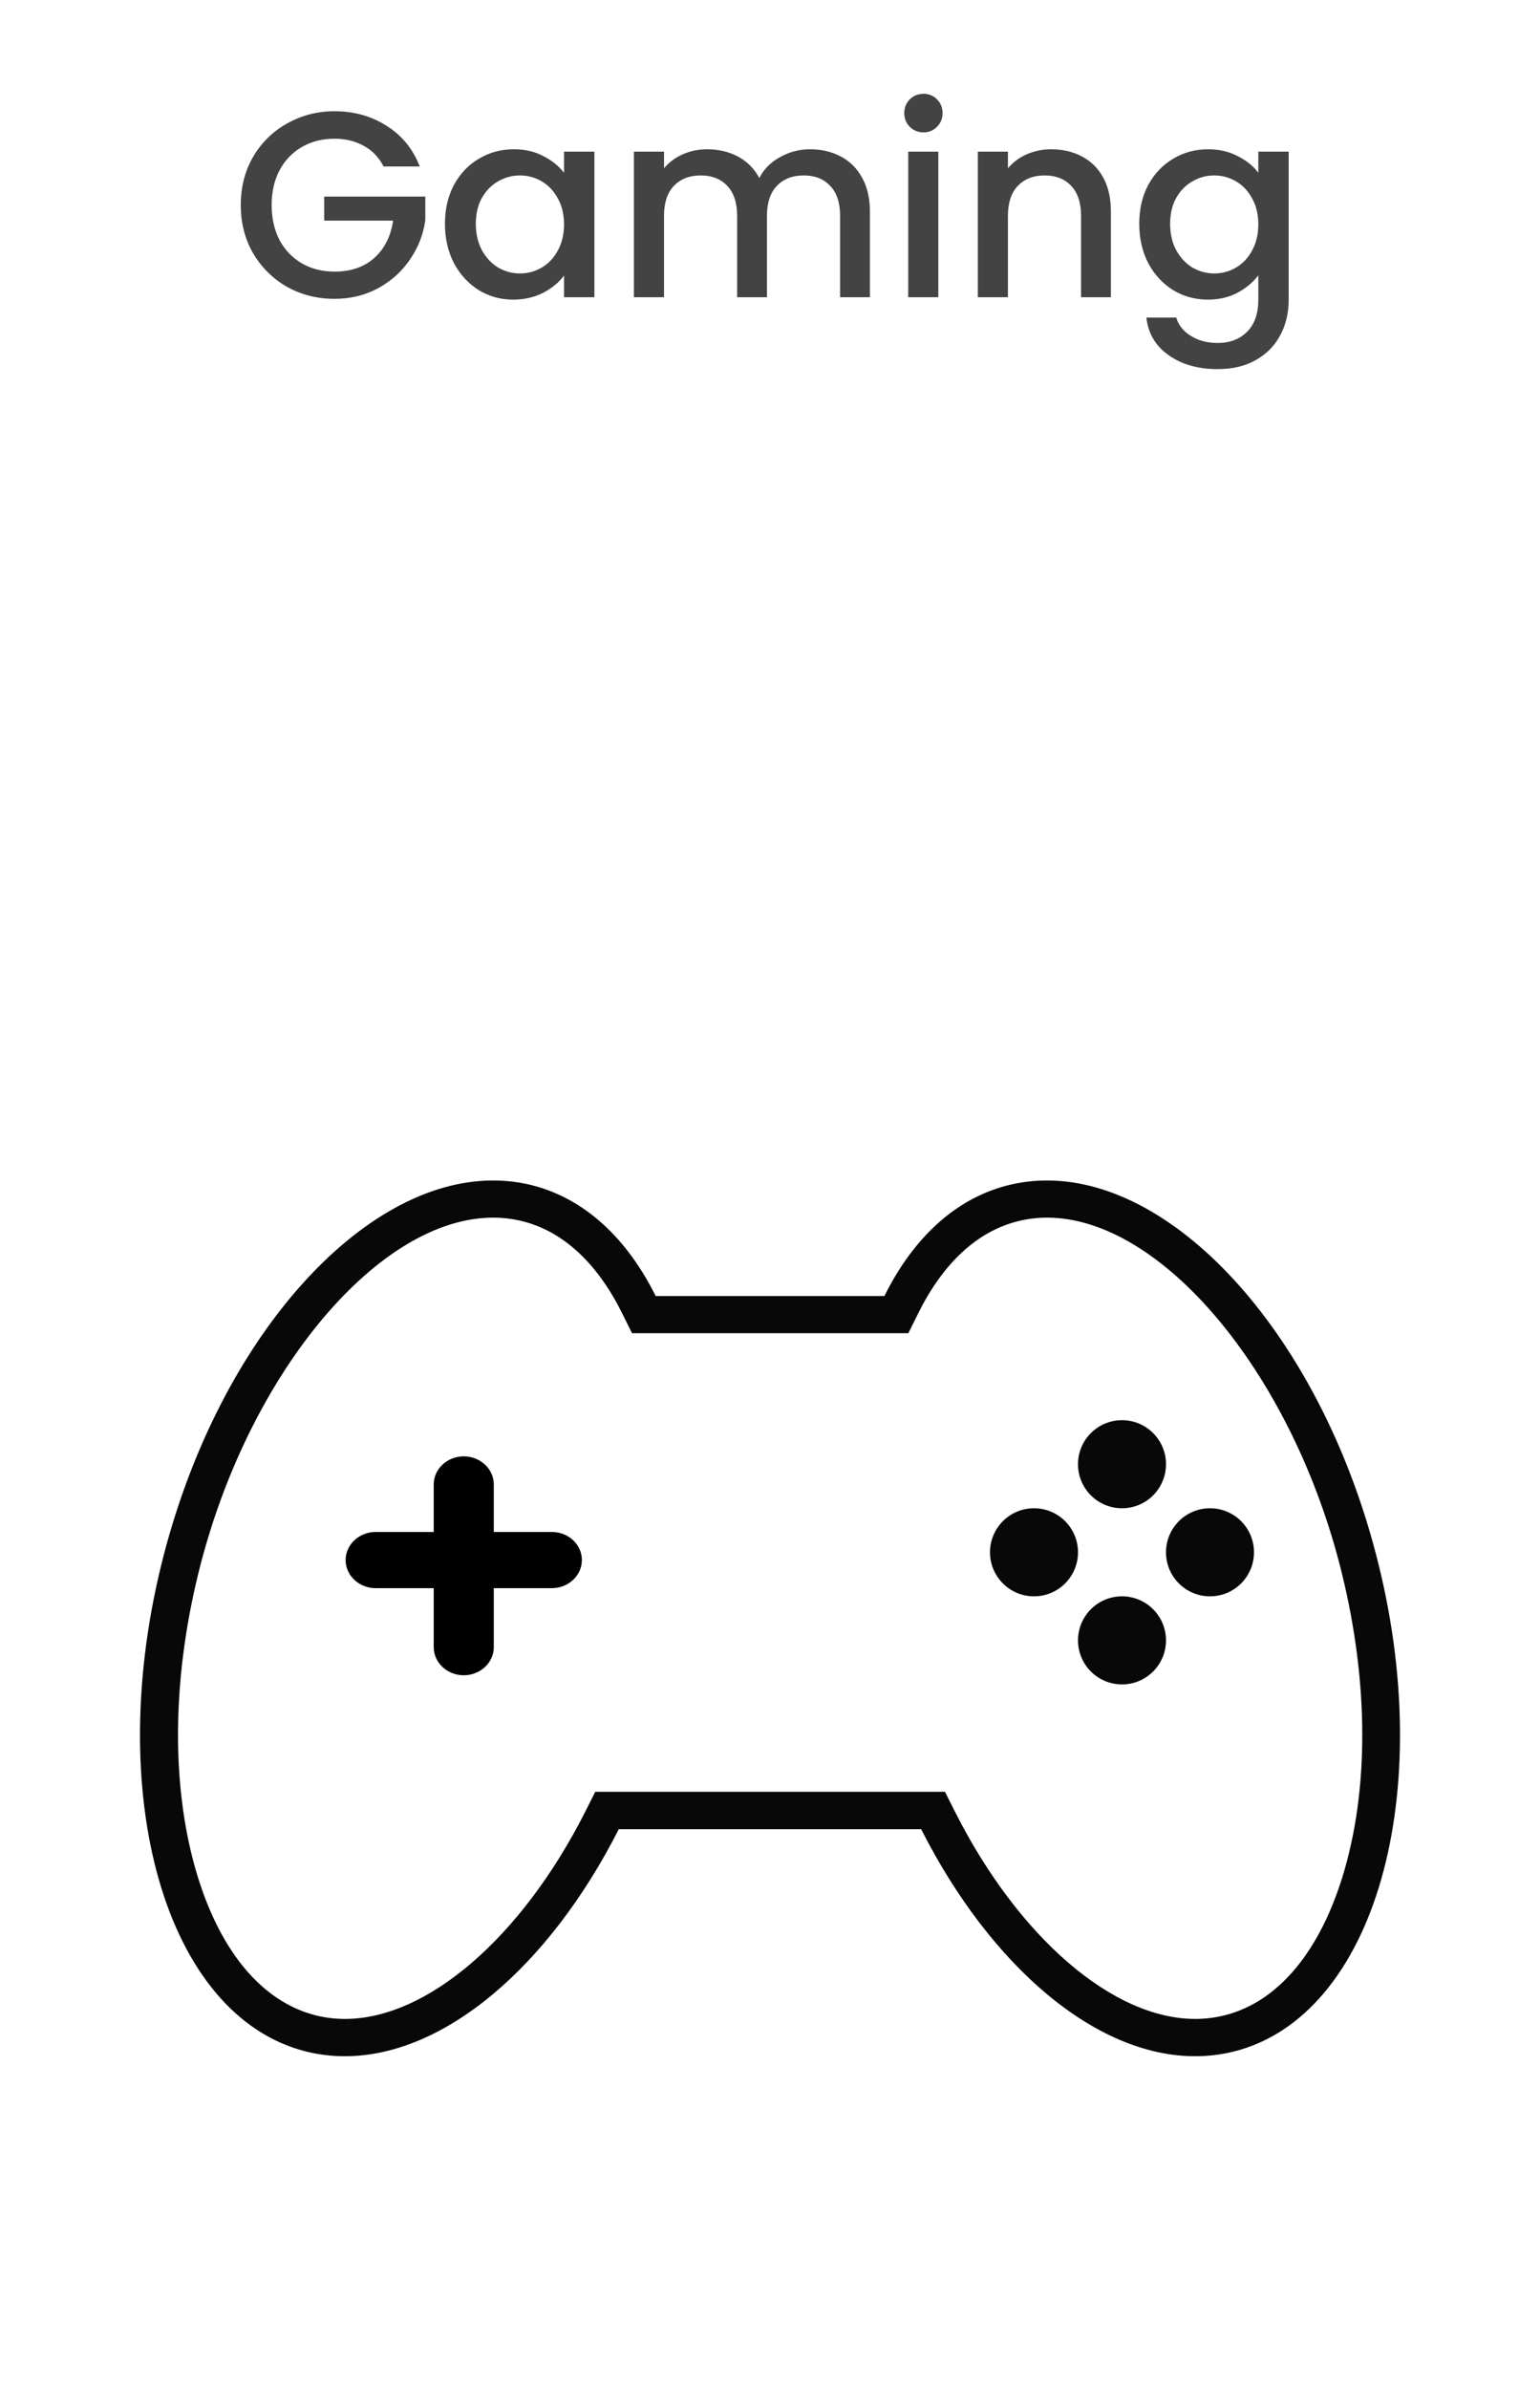 <svg width="140" height="217" viewBox="0 0 140 217" fill="none" xmlns="http://www.w3.org/2000/svg">
<path d="M34.872 15.12C34.44 14.288 33.84 13.664 33.072 13.248C32.304 12.816 31.416 12.6 30.408 12.6C29.304 12.6 28.32 12.848 27.456 13.344C26.592 13.84 25.912 14.544 25.416 15.456C24.936 16.368 24.696 17.424 24.696 18.624C24.696 19.824 24.936 20.888 25.416 21.816C25.912 22.728 26.592 23.432 27.456 23.928C28.32 24.424 29.304 24.672 30.408 24.672C31.896 24.672 33.104 24.256 34.032 23.424C34.96 22.592 35.528 21.464 35.736 20.04H29.472V17.856H38.664V19.992C38.488 21.288 38.024 22.48 37.272 23.568C36.536 24.656 35.568 25.528 34.368 26.184C33.184 26.824 31.864 27.144 30.408 27.144C28.84 27.144 27.408 26.784 26.112 26.064C24.816 25.328 23.784 24.312 23.016 23.016C22.264 21.72 21.888 20.256 21.888 18.624C21.888 16.992 22.264 15.528 23.016 14.232C23.784 12.936 24.816 11.928 26.112 11.208C27.424 10.472 28.856 10.104 30.408 10.104C32.184 10.104 33.76 10.544 35.136 11.424C36.528 12.288 37.536 13.52 38.16 15.12H34.872ZM40.45 20.328C40.45 19 40.722 17.824 41.267 16.8C41.827 15.776 42.578 14.984 43.523 14.424C44.483 13.848 45.538 13.56 46.691 13.56C47.73 13.56 48.635 13.768 49.403 14.184C50.187 14.584 50.81 15.088 51.275 15.696V13.776H54.035V27H51.275V25.032C50.81 25.656 50.178 26.176 49.379 26.592C48.578 27.008 47.666 27.216 46.642 27.216C45.507 27.216 44.467 26.928 43.523 26.352C42.578 25.76 41.827 24.944 41.267 23.904C40.722 22.848 40.45 21.656 40.45 20.328ZM51.275 20.376C51.275 19.464 51.083 18.672 50.699 18C50.331 17.328 49.843 16.816 49.234 16.464C48.627 16.112 47.971 15.936 47.267 15.936C46.562 15.936 45.907 16.112 45.298 16.464C44.691 16.8 44.194 17.304 43.81 17.976C43.443 18.632 43.258 19.416 43.258 20.328C43.258 21.24 43.443 22.04 43.81 22.728C44.194 23.416 44.691 23.944 45.298 24.312C45.922 24.664 46.578 24.84 47.267 24.84C47.971 24.84 48.627 24.664 49.234 24.312C49.843 23.96 50.331 23.448 50.699 22.776C51.083 22.088 51.275 21.288 51.275 20.376ZM73.636 13.56C74.676 13.56 75.604 13.776 76.42 14.208C77.252 14.64 77.9 15.28 78.364 16.128C78.844 16.976 79.084 18 79.084 19.2V27H76.372V19.608C76.372 18.424 76.076 17.52 75.484 16.896C74.892 16.256 74.084 15.936 73.06 15.936C72.036 15.936 71.22 16.256 70.612 16.896C70.02 17.52 69.724 18.424 69.724 19.608V27H67.012V19.608C67.012 18.424 66.716 17.52 66.124 16.896C65.532 16.256 64.724 15.936 63.7 15.936C62.676 15.936 61.86 16.256 61.252 16.896C60.66 17.52 60.364 18.424 60.364 19.608V27H57.628V13.776H60.364V15.288C60.812 14.744 61.38 14.32 62.068 14.016C62.756 13.712 63.492 13.56 64.276 13.56C65.332 13.56 66.276 13.784 67.108 14.232C67.94 14.68 68.58 15.328 69.028 16.176C69.428 15.376 70.052 14.744 70.9 14.28C71.748 13.8 72.66 13.56 73.636 13.56ZM83.958 12.024C83.462 12.024 83.046 11.856 82.71 11.52C82.374 11.184 82.206 10.768 82.206 10.272C82.206 9.776 82.374 9.36 82.71 9.024C83.046 8.688 83.462 8.52 83.958 8.52C84.438 8.52 84.846 8.688 85.182 9.024C85.518 9.36 85.686 9.776 85.686 10.272C85.686 10.768 85.518 11.184 85.182 11.52C84.846 11.856 84.438 12.024 83.958 12.024ZM85.302 13.776V27H82.566V13.776H85.302ZM95.566 13.56C96.606 13.56 97.534 13.776 98.35 14.208C99.182 14.64 99.83 15.28 100.294 16.128C100.758 16.976 100.99 18 100.99 19.2V27H98.278V19.608C98.278 18.424 97.982 17.52 97.39 16.896C96.798 16.256 95.99 15.936 94.966 15.936C93.942 15.936 93.126 16.256 92.518 16.896C91.926 17.52 91.63 18.424 91.63 19.608V27H88.894V13.776H91.63V15.288C92.078 14.744 92.646 14.32 93.334 14.016C94.038 13.712 94.782 13.56 95.566 13.56ZM109.808 13.56C110.832 13.56 111.736 13.768 112.52 14.184C113.32 14.584 113.944 15.088 114.392 15.696V13.776H117.152V27.216C117.152 28.432 116.896 29.512 116.384 30.456C115.872 31.416 115.128 32.168 114.152 32.712C113.192 33.256 112.04 33.528 110.696 33.528C108.904 33.528 107.416 33.104 106.232 32.256C105.048 31.424 104.376 30.288 104.216 28.848H106.928C107.136 29.536 107.576 30.088 108.248 30.504C108.936 30.936 109.752 31.152 110.696 31.152C111.8 31.152 112.688 30.816 113.36 30.144C114.048 29.472 114.392 28.496 114.392 27.216V25.008C113.928 25.632 113.296 26.16 112.496 26.592C111.712 27.008 110.816 27.216 109.808 27.216C108.656 27.216 107.6 26.928 106.64 26.352C105.696 25.76 104.944 24.944 104.384 23.904C103.84 22.848 103.568 21.656 103.568 20.328C103.568 19 103.84 17.824 104.384 16.8C104.944 15.776 105.696 14.984 106.64 14.424C107.6 13.848 108.656 13.56 109.808 13.56ZM114.392 20.376C114.392 19.464 114.2 18.672 113.816 18C113.448 17.328 112.96 16.816 112.352 16.464C111.744 16.112 111.088 15.936 110.384 15.936C109.68 15.936 109.024 16.112 108.416 16.464C107.808 16.8 107.312 17.304 106.928 17.976C106.56 18.632 106.376 19.416 106.376 20.328C106.376 21.24 106.56 22.04 106.928 22.728C107.312 23.416 107.808 23.944 108.416 24.312C109.04 24.664 109.696 24.84 110.384 24.84C111.088 24.84 111.744 24.664 112.352 24.312C112.96 23.96 113.448 23.448 113.816 22.776C114.2 22.088 114.392 21.288 114.392 20.376Z" fill="#434343"/>
<path d="M95.188 110.601C105.495 110.601 117.172 124.41 121.768 142.033C124.354 151.979 124.534 161.838 122.242 169.802C120.142 177.115 116.263 181.831 111.32 183.06C110.463 183.273 109.566 183.386 108.657 183.386C101.193 183.386 92.627 176.023 86.853 164.635L85.906 162.753H83.768H56.253H54.115L53.167 164.635C47.38 176.023 38.828 183.386 31.363 183.386C30.454 183.386 29.558 183.273 28.7 183.06C23.758 181.818 19.879 177.115 17.779 169.802C15.5 161.838 15.666 151.979 18.253 142.033C22.849 124.41 34.513 110.601 44.833 110.601C45.742 110.601 46.638 110.714 47.496 110.927C52.118 112.081 54.947 116.057 56.509 119.193L57.457 121.099H59.62H80.413H82.577L83.524 119.193C85.086 116.057 87.916 112.081 92.538 110.927C93.383 110.714 94.279 110.601 95.188 110.601ZM95.188 107.227C93.998 107.227 92.832 107.365 91.667 107.653C86.828 108.858 82.999 112.495 80.4 117.725H59.608C57.008 112.508 53.18 108.87 48.341 107.653C47.188 107.365 46.01 107.227 44.82 107.227C32.9 107.227 20.045 121.438 14.898 141.205C9.239 162.941 15.026 183.148 27.83 186.346C28.982 186.635 30.16 186.773 31.351 186.773C40.364 186.773 49.903 178.645 56.253 166.152H83.742C90.092 178.657 99.631 186.773 108.645 186.773C109.835 186.773 111 186.635 112.165 186.346C124.969 183.148 130.769 162.929 125.097 141.205C119.95 121.438 107.108 107.227 95.188 107.227Z" fill="#080808"/>
<path d="M50.168 139.353H44.691V134.836C44.691 133.527 43.537 132.483 42.159 132.483C40.782 132.483 39.628 133.527 39.628 134.836V139.353H34.151C32.773 139.353 31.619 140.397 31.619 141.706C31.619 143.016 32.773 144.06 34.151 144.06H39.628V149.618C39.628 150.927 40.782 151.971 42.159 151.971C43.537 151.971 44.691 150.927 44.691 149.618V144.06H50.168C51.545 144.06 52.699 143.016 52.699 141.706C52.699 140.398 51.559 139.353 50.168 139.353Z" fill="black" stroke="black" stroke-width="0.398"/>
<circle cx="102" cy="133" r="4" fill="#080808"/>
<circle cx="94" cy="141" r="4" fill="#080808"/>
<circle cx="110" cy="141" r="4" fill="#080808"/>
<circle cx="102" cy="149" r="4" fill="#080808"/>
</svg>
